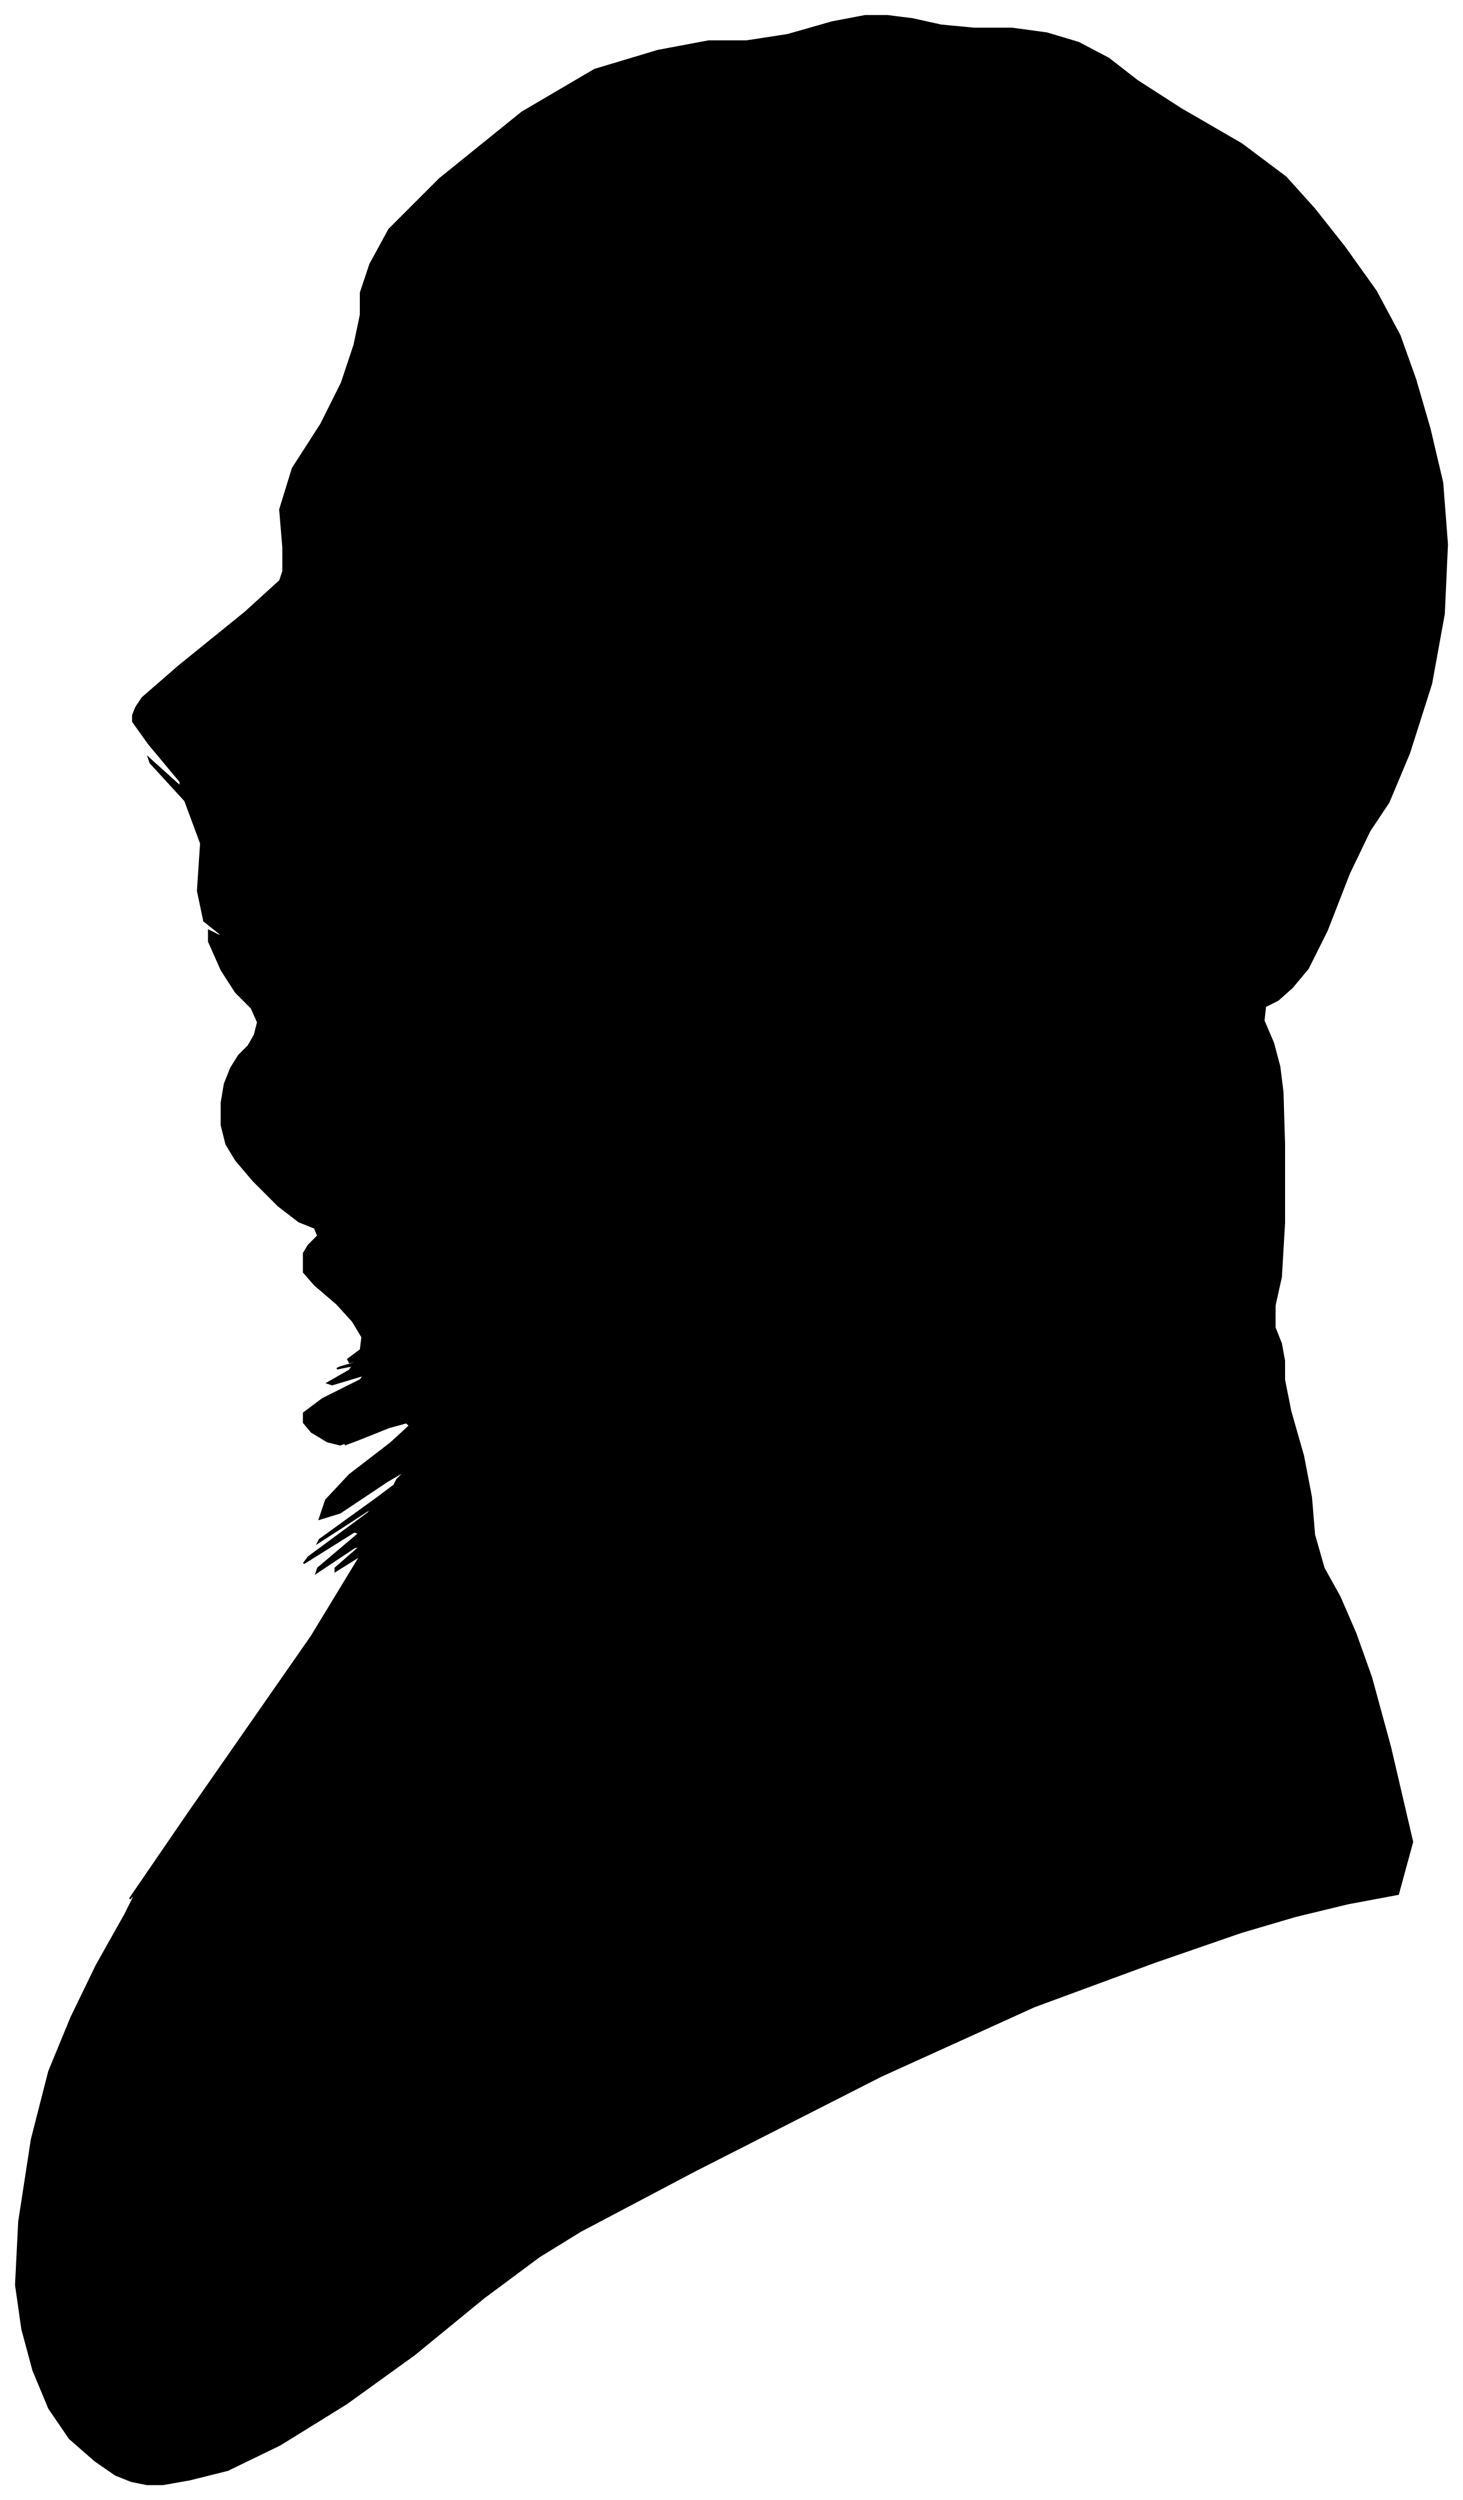 <?xml version="1.0" encoding="UTF-8"?>
<svg xmlns="http://www.w3.org/2000/svg" viewBox="214.00 236.00 925.00 1580.00">
  <path d="M 406.00 1032.00 L 406.00 1028.00 L 409.00 1023.00 L 415.00 1017.00 L 413.00 1012.00 L 403.00 1008.00 L 390.00 998.00 L 374.00 982.00 L 363.00 969.00 L 357.00 959.00 L 354.00 947.00 L 354.00 933.00 L 356.00 921.00 L 360.00 911.00 L 365.00 903.00 L 371.00 897.00 L 375.00 890.00 L 377.00 882.00 L 373.00 873.00 L 363.00 863.00 L 354.00 849.00 L 346.00 831.00 L 346.00 824.00 L 354.00 828.00 L 353.00 826.00 L 343.00 818.00 L 339.00 799.00 L 341.00 769.00 L 331.00 742.00 L 309.00 718.00 L 308.00 715.00 L 328.00 733.00 L 328.00 730.00 L 308.00 706.00 L 298.00 692.00 L 298.00 688.00 L 300.00 683.00 L 304.00 677.00 L 327.00 657.00 L 369.00 623.00 L 391.00 603.00 L 393.00 597.00 L 393.00 582.00 L 391.00 558.00 L 399.00 532.00 L 417.00 504.00 L 430.00 478.00 L 438.00 454.00 L 442.00 435.00 L 442.00 421.00 L 448.00 403.00 L 460.00 381.00 L 492.00 349.00 L 544.00 307.00 L 590.00 280.00 L 630.00 268.00 L 662.00 262.00 L 686.00 262.00 L 712.00 258.00 L 740.00 250.00 L 761.00 246.00 L 775.00 246.00 L 791.00 248.00 L 809.00 252.00 L 830.00 254.00 L 854.00 254.00 L 876.00 257.00 L 896.00 263.00 L 915.00 273.00 L 933.00 287.00 L 961.00 305.00 L 999.00 327.00 L 1027.00 348.00 L 1045.00 368.00 L 1064.00 392.00 L 1084.00 420.00 L 1099.00 448.00 L 1109.00 476.00 L 1118.00 507.00 L 1126.00 541.00 L 1129.00 580.00 L 1127.00 624.00 L 1119.00 668.00 L 1105.00 712.00 L 1092.00 743.00 L 1080.00 761.00 L 1067.00 788.00 L 1053.00 824.00 L 1041.00 848.00 L 1031.00 860.00 L 1022.00 868.00 L 1014.00 872.00 L 1013.00 881.00 L 1019.00 895.00 L 1023.00 910.00 L 1025.00 926.00 L 1026.00 959.00 L 1026.00 1009.00 L 1024.00 1043.00 L 1020.00 1061.00 L 1020.00 1075.00 L 1024.00 1085.00 L 1026.00 1096.00 L 1026.00 1108.00 L 1030.00 1128.00 L 1038.00 1156.00 L 1043.00 1182.00 L 1045.00 1206.00 L 1051.00 1227.00 L 1061.00 1245.00 L 1071.00 1268.00 L 1081.00 1296.00 L 1093.00 1340.00 L 1107.00 1400.00 L 1098.00 1433.00 L 1066.00 1439.00 L 1033.00 1447.00 L 999.00 1457.00 L 944.00 1476.00 L 868.00 1504.00 L 771.00 1548.00 L 653.00 1608.00 L 581.00 1646.00 L 555.00 1662.00 L 520.00 1688.00 L 476.00 1724.00 L 433.00 1755.00 L 391.00 1781.00 L 358.00 1797.00 L 334.00 1803.00 L 317.00 1806.00 L 307.00 1806.00 L 297.00 1804.00 L 287.00 1800.00 L 274.00 1791.00 L 258.00 1777.00 L 245.00 1758.00 L 235.00 1734.00 L 228.00 1708.00 L 224.00 1680.00 L 226.00 1640.00 L 234.00 1588.00 L 245.00 1545.00 L 259.00 1511.00 L 275.00 1478.00 L 293.00 1446.00 L 300.00 1432.00 L 296.00 1436.00 L 333.00 1382.00 L 411.00 1270.00 L 442.00 1219.00 L 426.00 1229.00 L 426.00 1227.00 L 442.00 1213.00 L 438.00 1214.00 L 414.00 1230.00 L 415.00 1227.00 L 441.00 1205.00 L 438.00 1204.00 L 406.00 1224.00 L 409.00 1220.00 L 447.00 1192.00 L 449.00 1189.00 L 415.00 1211.00 L 416.00 1209.00 L 452.00 1183.00 L 468.00 1171.00 L 464.00 1173.00 L 465.00 1171.00 L 471.00 1165.00 L 459.00 1172.00 L 429.00 1192.00 L 416.00 1196.00 L 420.00 1184.00 L 435.00 1168.00 L 461.00 1148.00 L 473.00 1137.00 L 471.00 1135.00 L 460.00 1138.00 L 440.00 1146.00 L 432.00 1149.00 L 436.00 1147.00 L 435.00 1147.00 L 429.00 1149.00 L 421.00 1147.00 L 411.00 1141.00 L 406.00 1135.00 L 406.00 1129.00 L 418.00 1120.00 L 442.00 1108.00 L 444.00 1105.00 L 424.00 1111.00 L 421.00 1110.00 L 435.00 1102.00 L 437.00 1099.00 L 427.00 1101.00 L 429.00 1100.00 L 443.00 1096.00 L 445.00 1095.00 L 435.00 1097.00 L 434.00 1095.00 L 442.00 1089.00 L 443.00 1081.00 L 437.00 1071.00 L 427.00 1060.00 L 413.00 1048.00 L 406.00 1040.00 L 406.00 1036.00 L 406.00 1032.00 Z" fill="black" stroke="black" stroke-width="1"/>
</svg>